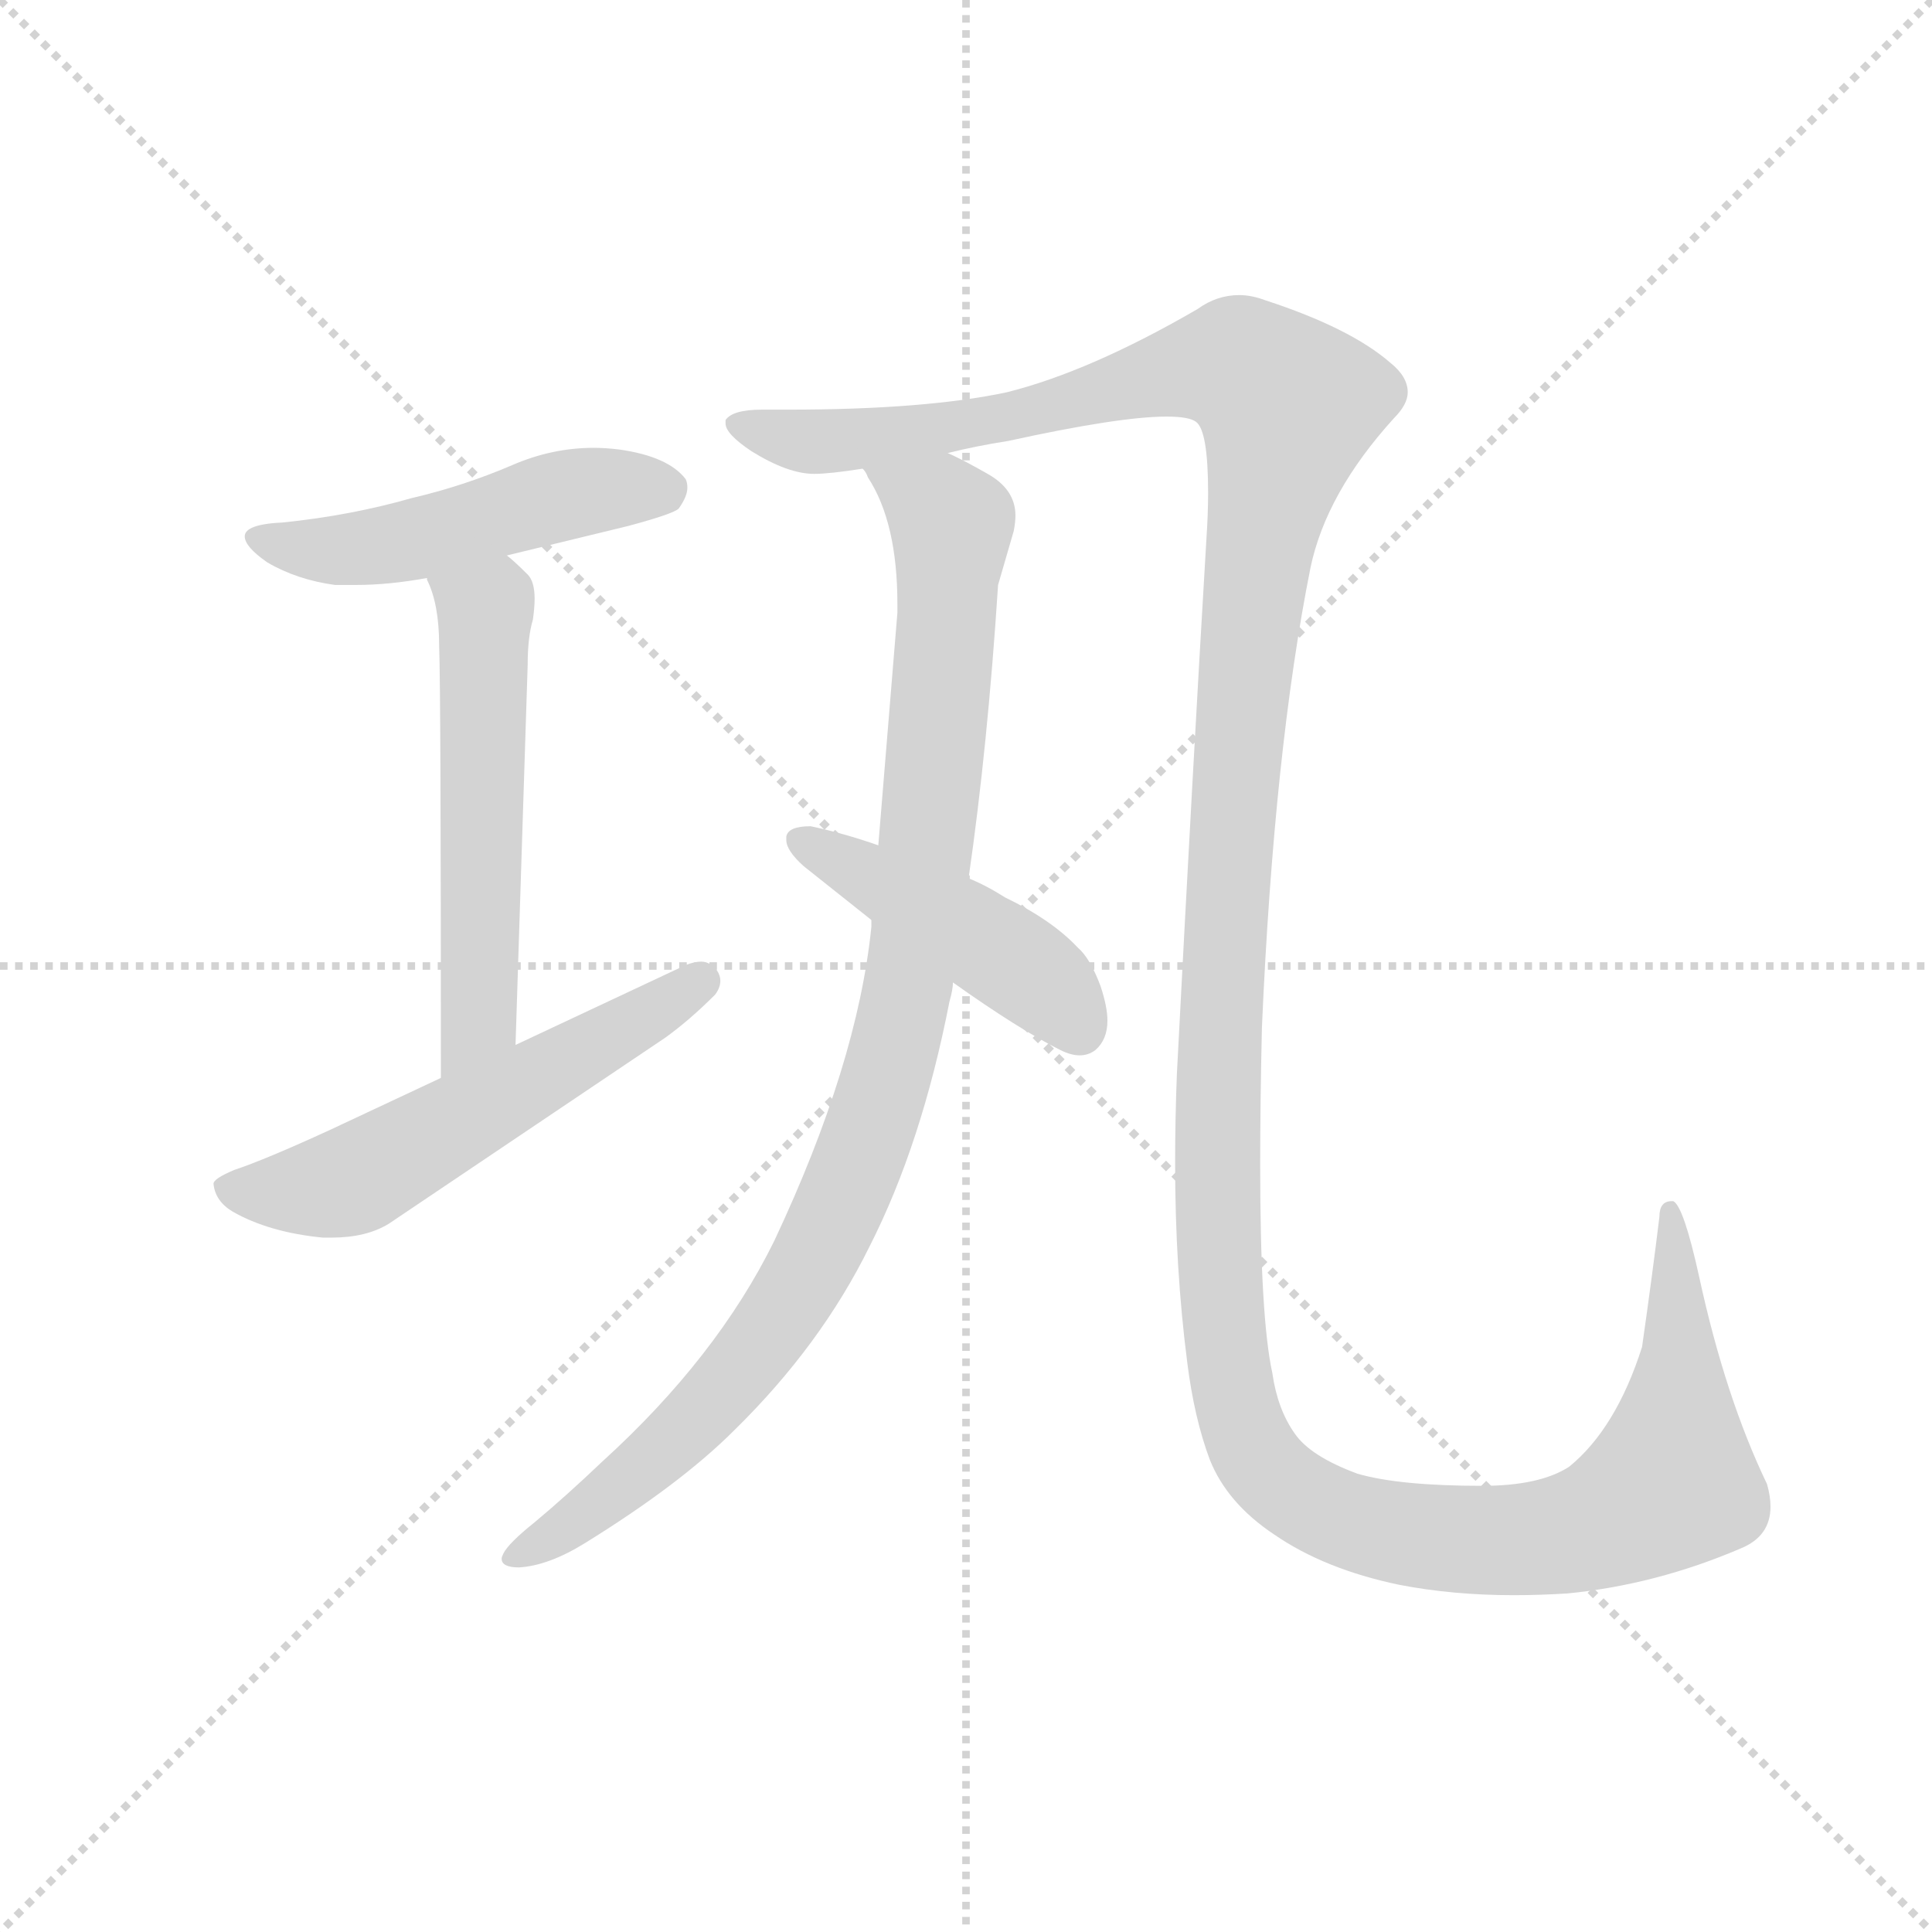 <svg version="1.1" viewBox="0 0 1024 1024" xmlns="http://www.w3.org/2000/svg">
  <g stroke="lightgray" stroke-dasharray="1,1" stroke-width="1" transform="scale(4, 4)">
    <line x1="0" y1="0" x2="256" y2="256"></line>
    <line x1="256" y1="0" x2="0" y2="256"></line>
    <line x1="128" y1="0" x2="128" y2="256"></line>
    <line x1="0" y1="128" x2="256" y2="128"></line>
  </g>
  <g transform="scale(0.92, -0.92) translate(60, -850)">
    <style type="text/css">
      
        @keyframes keyframes0 {
          from {
            stroke: blue;
            stroke-dashoffset: 496;
            stroke-width: 128;
          }
          62% {
            animation-timing-function: step-end;
            stroke: blue;
            stroke-dashoffset: 0;
            stroke-width: 128;
          }
          to {
            stroke: black;
            stroke-width: 1024;
          }
        }
        #make-me-a-hanzi-animation-0 {
          animation: keyframes0 0.654s both;
          animation-delay: 0s;
          animation-timing-function: linear;
        }
      
        @keyframes keyframes1 {
          from {
            stroke: blue;
            stroke-dashoffset: 551;
            stroke-width: 128;
          }
          64% {
            animation-timing-function: step-end;
            stroke: blue;
            stroke-dashoffset: 0;
            stroke-width: 128;
          }
          to {
            stroke: black;
            stroke-width: 1024;
          }
        }
        #make-me-a-hanzi-animation-1 {
          animation: keyframes1 0.698s both;
          animation-delay: 0.654s;
          animation-timing-function: linear;
        }
      
        @keyframes keyframes2 {
          from {
            stroke: blue;
            stroke-dashoffset: 558;
            stroke-width: 128;
          }
          64% {
            animation-timing-function: step-end;
            stroke: blue;
            stroke-dashoffset: 0;
            stroke-width: 128;
          }
          to {
            stroke: black;
            stroke-width: 1024;
          }
        }
        #make-me-a-hanzi-animation-2 {
          animation: keyframes2 0.704s both;
          animation-delay: 1.352s;
          animation-timing-function: linear;
        }
      
        @keyframes keyframes3 {
          from {
            stroke: blue;
            stroke-dashoffset: 1616;
            stroke-width: 128;
          }
          84% {
            animation-timing-function: step-end;
            stroke: blue;
            stroke-dashoffset: 0;
            stroke-width: 128;
          }
          to {
            stroke: black;
            stroke-width: 1024;
          }
        }
        #make-me-a-hanzi-animation-3 {
          animation: keyframes3 1.565s both;
          animation-delay: 2.056s;
          animation-timing-function: linear;
        }
      
        @keyframes keyframes4 {
          from {
            stroke: blue;
            stroke-dashoffset: 994;
            stroke-width: 128;
          }
          76% {
            animation-timing-function: step-end;
            stroke: blue;
            stroke-dashoffset: 0;
            stroke-width: 128;
          }
          to {
            stroke: black;
            stroke-width: 1024;
          }
        }
        #make-me-a-hanzi-animation-4 {
          animation: keyframes4 1.059s both;
          animation-delay: 3.621s;
          animation-timing-function: linear;
        }
      
        @keyframes keyframes5 {
          from {
            stroke: blue;
            stroke-dashoffset: 452;
            stroke-width: 128;
          }
          60% {
            animation-timing-function: step-end;
            stroke: blue;
            stroke-dashoffset: 0;
            stroke-width: 128;
          }
          to {
            stroke: black;
            stroke-width: 1024;
          }
        }
        #make-me-a-hanzi-animation-5 {
          animation: keyframes5 0.618s both;
          animation-delay: 4.68s;
          animation-timing-function: linear;
        }
      
    </style>
    
      <path d="M 232 530 L 302 547 Q 328 554 331 557 Q 336 564 336 569 Q 336 572 335 574 Q 325 587 297 591 Q 289 592 282 592 Q 258 592 235 582 Q 207 570 177 563 Q 142 553 103 549 Q 81 548 81 541 Q 81 535 94 526 Q 111 516 133 513 L 145 513 Q 164 513 186 517 L 232 530 Z" fill="lightgray"></path>
    
      <path d="M 237 248 L 244 467 Q 244 483 247 493 Q 248 500 248 505 Q 248 515 244 519 Q 236 527 232 530 C 209 550 176 545 186 517 L 186 516 Q 193 502 193 478 Q 194 451 194 229 C 194 199 236 218 237 248 Z" fill="lightgray"></path>
    
      <path d="M 194 229 L 130 199 Q 93 182 75 176 Q 63 171 63 168 Q 64 158 74 152 Q 95 140 126 137 L 131 137 Q 151 137 164 145 L 323 252 Q 337 262 352 277 Q 355 281 355 285 Q 355 288 353 291 Q 349 296 344 296 Q 340 296 335 294 L 237 248 L 194 229 Z" fill="lightgray"></path>
    
      <path d="M 618 231 Q 617 205 617 180 Q 617 119 624 65 Q 628 33 637 9 Q 647 -16 674 -34 Q 703 -54 746 -63 Q 777 -69 812 -69 Q 827 -69 843 -68 Q 894 -63 943 -42 Q 960 -35 960 -18 Q 960 -12 958 -5 Q 934 45 919 114 Q 910 155 904 158 L 903 158 Q 896 158 896 149 Q 892 116 886 74 Q 871 27 844 5 Q 827 -6 794 -6 Q 746 -6 722 1 Q 695 11 686 24 Q 676 38 673 59 Q 666 91 666 179 Q 666 214 667 258 Q 674 418 695 523 Q 704 566 743 609 Q 751 617 751 624 Q 751 633 741 641 Q 718 661 669 677 Q 661 680 654 680 Q 641 680 630 672 Q 568 636 520 624 Q 473 614 394 614 L 379 614 Q 362 614 358 608 L 358 606 Q 358 600 373 590 Q 394 577 409 577 Q 418 577 437 580 L 486 589 Q 502 593 521 596 Q 585 610 612 610 Q 625 610 629 607 Q 636 602 636 566 Q 636 554 635 539 Q 627 405 618 231 Z" fill="lightgray"></path>
    
      <path d="M 437 580 Q 439 578 440 575 Q 457 549 457 502 L 457 497 L 446 363 L 442 320 L 442 316 Q 434 237 386 135 Q 353 68 287 8 Q 266 -12 248 -27 Q 233 -39 230 -45 Q 229 -47 229 -48 Q 229 -53 239 -53 Q 256 -52 277 -39 Q 332 -5 363 26 Q 413 75 441 132 Q 471 191 487 273 Q 489 280 489 284 L 498 344 Q 509 420 515 513 L 524 544 Q 525 549 525 553 Q 525 568 509 577 Q 495 585 486 589 C 459 603 423 606 437 580 Z" fill="lightgray"></path>
    
      <path d="M 446 363 Q 426 370 407 374 Q 394 374 393 368 L 393 366 Q 393 360 403 351 L 442 320 L 489 284 Q 527 257 551 245 Q 557 242 562 242 Q 567 242 571 245 Q 578 251 578 262 Q 578 270 574 282 Q 568 298 561 304 Q 546 320 519 333 Q 508 340 498 344 L 446 363 Z" fill="lightgray"></path>
    
    
      <clipPath id="make-me-a-hanzi-clip-0">
        <path d="M 232 530 L 302 547 Q 328 554 331 557 Q 336 564 336 569 Q 336 572 335 574 Q 325 587 297 591 Q 289 592 282 592 Q 258 592 235 582 Q 207 570 177 563 Q 142 553 103 549 Q 81 548 81 541 Q 81 535 94 526 Q 111 516 133 513 L 145 513 Q 164 513 186 517 L 232 530 Z"></path>
      </clipPath>
      <path clip-path="url(#make-me-a-hanzi-clip-0)" d="M 88 540 L 118 533 L 151 534 L 268 565 L 323 569" fill="none" id="make-me-a-hanzi-animation-0" stroke-dasharray="368 736" stroke-linecap="round"></path>
    
      <clipPath id="make-me-a-hanzi-clip-1">
        <path d="M 237 248 L 244 467 Q 244 483 247 493 Q 248 500 248 505 Q 248 515 244 519 Q 236 527 232 530 C 209 550 176 545 186 517 L 186 516 Q 193 502 193 478 Q 194 451 194 229 C 194 199 236 218 237 248 Z"></path>
      </clipPath>
      <path clip-path="url(#make-me-a-hanzi-clip-1)" d="M 194 517 L 220 498 L 215 263 L 197 242" fill="none" id="make-me-a-hanzi-animation-1" stroke-dasharray="423 846" stroke-linecap="round"></path>
    
      <clipPath id="make-me-a-hanzi-clip-2">
        <path d="M 194 229 L 130 199 Q 93 182 75 176 Q 63 171 63 168 Q 64 158 74 152 Q 95 140 126 137 L 131 137 Q 151 137 164 145 L 323 252 Q 337 262 352 277 Q 355 281 355 285 Q 355 288 353 291 Q 349 296 344 296 Q 340 296 335 294 L 237 248 L 194 229 Z"></path>
      </clipPath>
      <path clip-path="url(#make-me-a-hanzi-clip-2)" d="M 73 166 L 110 163 L 146 171 L 344 285" fill="none" id="make-me-a-hanzi-animation-2" stroke-dasharray="430 860" stroke-linecap="round"></path>
    
      <clipPath id="make-me-a-hanzi-clip-3">
        <path d="M 618 231 Q 617 205 617 180 Q 617 119 624 65 Q 628 33 637 9 Q 647 -16 674 -34 Q 703 -54 746 -63 Q 777 -69 812 -69 Q 827 -69 843 -68 Q 894 -63 943 -42 Q 960 -35 960 -18 Q 960 -12 958 -5 Q 934 45 919 114 Q 910 155 904 158 L 903 158 Q 896 158 896 149 Q 892 116 886 74 Q 871 27 844 5 Q 827 -6 794 -6 Q 746 -6 722 1 Q 695 11 686 24 Q 676 38 673 59 Q 666 91 666 179 Q 666 214 667 258 Q 674 418 695 523 Q 704 566 743 609 Q 751 617 751 624 Q 751 633 741 641 Q 718 661 669 677 Q 661 680 654 680 Q 641 680 630 672 Q 568 636 520 624 Q 473 614 394 614 L 379 614 Q 362 614 358 608 L 358 606 Q 358 600 373 590 Q 394 577 409 577 Q 418 577 437 580 L 486 589 Q 502 593 521 596 Q 585 610 612 610 Q 625 610 629 607 Q 636 602 636 566 Q 636 554 635 539 Q 627 405 618 231 Z"></path>
      </clipPath>
      <path clip-path="url(#make-me-a-hanzi-clip-3)" d="M 364 607 L 398 596 L 465 600 L 638 639 L 654 639 L 682 617 L 655 446 L 641 211 L 646 75 L 658 23 L 674 -2 L 717 -26 L 793 -38 L 846 -33 L 894 -11 L 903 -4 L 907 31 L 904 153" fill="none" id="make-me-a-hanzi-animation-3" stroke-dasharray="1488 2976" stroke-linecap="round"></path>
    
      <clipPath id="make-me-a-hanzi-clip-4">
        <path d="M 437 580 Q 439 578 440 575 Q 457 549 457 502 L 457 497 L 446 363 L 442 320 L 442 316 Q 434 237 386 135 Q 353 68 287 8 Q 266 -12 248 -27 Q 233 -39 230 -45 Q 229 -47 229 -48 Q 229 -53 239 -53 Q 256 -52 277 -39 Q 332 -5 363 26 Q 413 75 441 132 Q 471 191 487 273 Q 489 280 489 284 L 498 344 Q 509 420 515 513 L 524 544 Q 525 549 525 553 Q 525 568 509 577 Q 495 585 486 589 C 459 603 423 606 437 580 Z"></path>
      </clipPath>
      <path clip-path="url(#make-me-a-hanzi-clip-4)" d="M 443 580 L 488 548 L 468 310 L 450 225 L 410 125 L 372 68 L 315 8 L 235 -48" fill="none" id="make-me-a-hanzi-animation-4" stroke-dasharray="866 1732" stroke-linecap="round"></path>
    
      <clipPath id="make-me-a-hanzi-clip-5">
        <path d="M 446 363 Q 426 370 407 374 Q 394 374 393 368 L 393 366 Q 393 360 403 351 L 442 320 L 489 284 Q 527 257 551 245 Q 557 242 562 242 Q 567 242 571 245 Q 578 251 578 262 Q 578 270 574 282 Q 568 298 561 304 Q 546 320 519 333 Q 508 340 498 344 L 446 363 Z"></path>
      </clipPath>
      <path clip-path="url(#make-me-a-hanzi-clip-5)" d="M 402 367 L 522 298 L 562 257" fill="none" id="make-me-a-hanzi-animation-5" stroke-dasharray="324 648" stroke-linecap="round"></path>
    
  </g>
</svg>